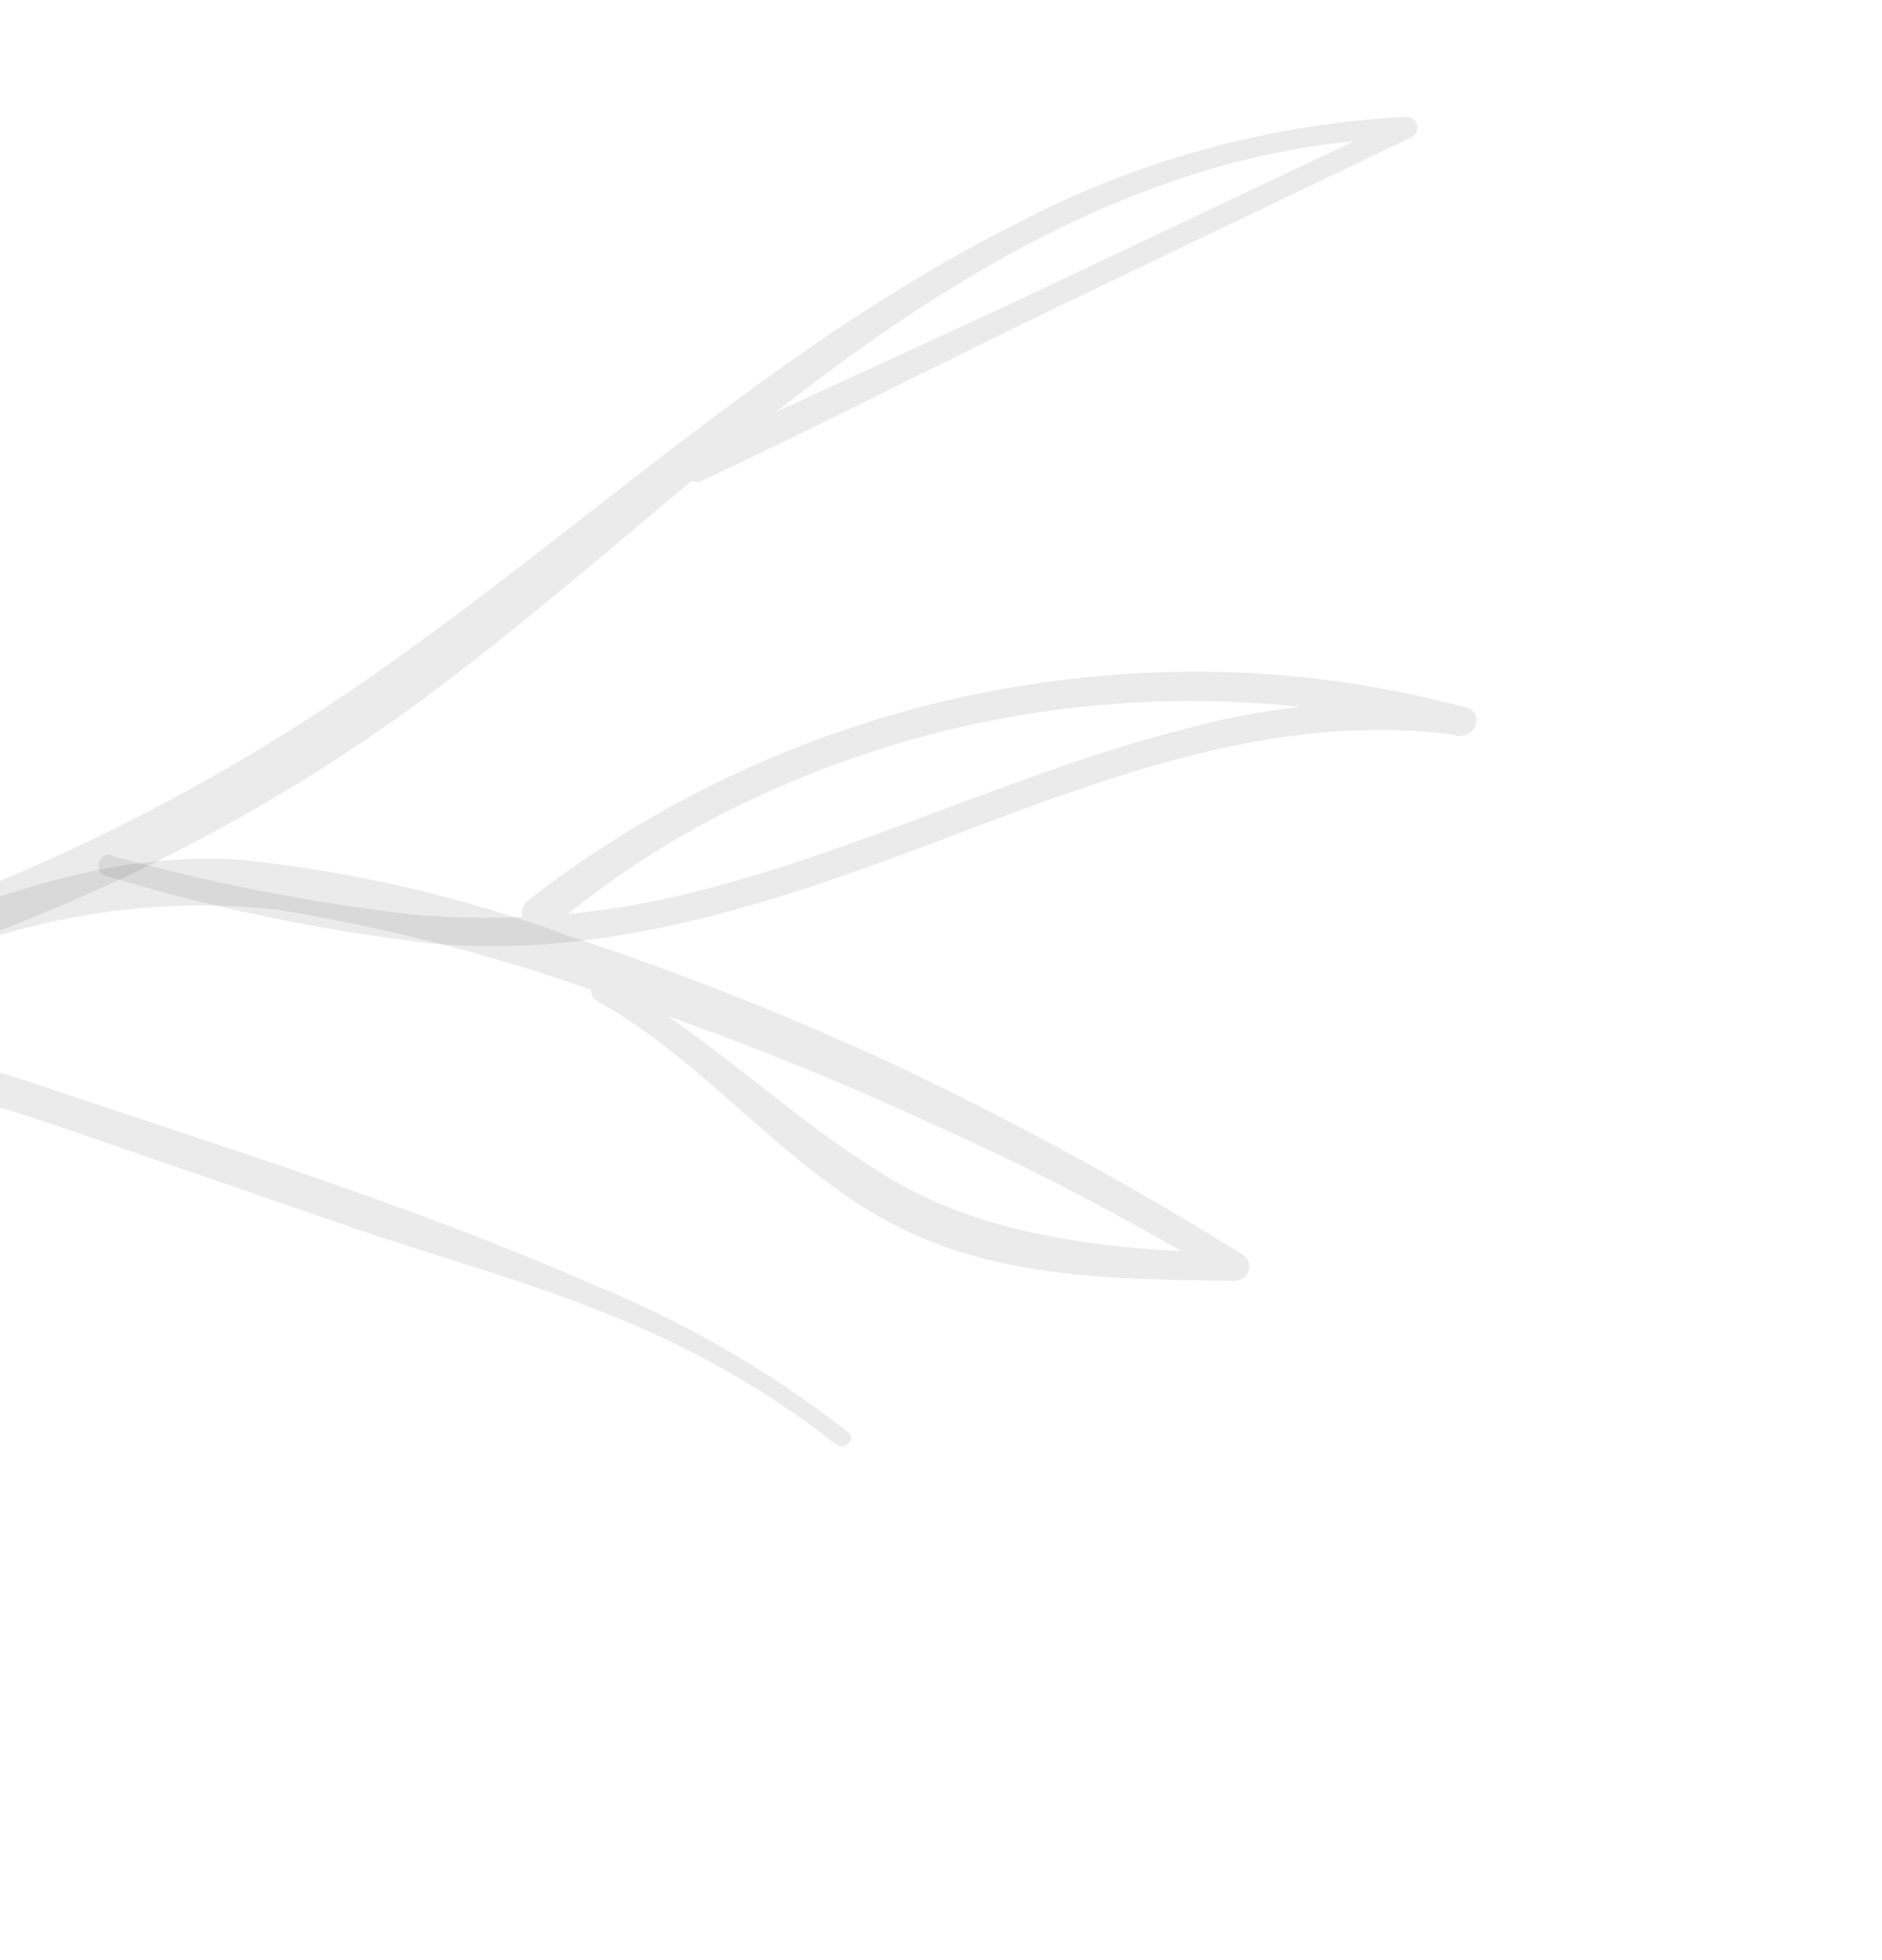 <svg width="120" height="125" viewBox="0 0 120 125" fill="none" xmlns="http://www.w3.org/2000/svg">
<g clip-path="url(#clip0_1_319)">
<path d="M-27.342 66.184C-18.683 63.15 -10.018 60.221 -1.501 56.798C6.878 53.407 14.872 49.135 22.347 44.054C36.575 34.345 49.161 22.126 64.683 14.326C72.421 10.233 80.965 7.887 89.721 7.451C89.865 7.462 90.002 7.516 90.113 7.608C90.225 7.7 90.305 7.824 90.343 7.963C90.381 8.103 90.375 8.25 90.326 8.385C90.277 8.521 90.186 8.637 90.068 8.718L67.436 19.571C59.893 23.206 52.511 27.026 44.879 30.602C43.808 31.22 42.769 29.468 43.909 28.921C51.44 25.265 59.097 21.923 66.705 18.305L89.397 7.556C89.601 7.908 89.619 8.368 89.731 8.801C73.015 9.156 58.503 18.752 46.062 29.034C39.202 34.709 32.548 40.599 25.307 45.803C18.093 50.9 10.32 55.156 2.139 58.487C-7.306 62.297 -16.968 65.547 -26.797 68.222C-28.045 68.582 -28.518 66.669 -27.306 66.247L-27.342 66.184Z" fill="black" fill-opacity="0.08"/>
<path d="M-25.67 65.607C-11.479 63.638 0.526 53.885 15.295 54.821C22.44 55.556 29.471 57.185 36.224 59.669C43.315 62.008 50.267 64.756 57.046 67.9C64.658 71.509 72.061 75.548 79.221 79.998C79.389 80.099 79.519 80.252 79.594 80.433C79.668 80.615 79.683 80.815 79.635 81.005C79.587 81.194 79.479 81.362 79.327 81.485C79.176 81.607 78.989 81.677 78.794 81.683C71.208 81.581 63.416 81.598 56.607 77.893C49.798 74.188 44.88 67.62 38.089 63.85C37.905 63.747 37.77 63.575 37.712 63.372C37.654 63.169 37.679 62.952 37.78 62.769C37.882 62.585 38.053 62.45 38.254 62.394C38.456 62.337 38.672 62.363 38.855 62.466C45.371 66.092 50.57 71.528 56.966 75.278C63.361 79.029 71.327 79.742 78.875 79.921C78.728 80.476 78.561 81.043 78.427 81.619C72.192 77.848 65.729 74.473 59.078 71.514C52.329 68.403 45.411 65.681 38.357 63.363C31.636 60.938 24.708 59.149 17.663 58.018C10.677 57.243 3.617 58.143 -2.935 60.642C-10.291 63.174 -17.532 66.524 -25.391 66.995C-26.156 67.049 -26.343 65.774 -25.581 65.666L-25.67 65.607Z" fill="black" fill-opacity="0.08"/>
<path d="M7.167 54.588C13.414 56.318 19.78 57.563 26.211 58.312C32.179 58.854 38.19 58.395 43.996 56.953C54.771 54.301 64.786 49.238 75.534 46.491C81.376 44.871 87.486 44.427 93.514 45.185L93.028 46.96C77.477 42.79 60.98 44.445 46.628 51.615C42.552 53.64 38.732 56.143 35.247 59.071C35.134 59.191 34.997 59.285 34.844 59.346C34.691 59.407 34.527 59.435 34.362 59.426C34.197 59.418 34.036 59.373 33.89 59.297C33.743 59.22 33.615 59.112 33.513 58.982C33.412 58.851 33.339 58.699 33.301 58.538C33.263 58.377 33.26 58.21 33.292 58.048C33.325 57.886 33.391 57.733 33.488 57.599C33.585 57.466 33.71 57.356 33.853 57.275C46.934 47.191 63.179 42.105 79.708 42.92C84.359 43.173 88.974 43.911 93.478 45.123C94.651 45.442 94.135 47.068 92.992 46.898C81.715 45.302 70.821 49.461 60.478 53.386C50.135 57.31 39.2 61.16 27.706 60.188C20.62 59.372 13.616 57.925 6.778 55.864C5.91 55.646 6.264 54.308 7.131 54.526L7.167 54.588Z" fill="black" fill-opacity="0.08"/>
<path d="M-26.748 66.118C-21.803 64.824 -16.623 64.671 -11.597 65.671C-6.341 66.557 -1.167 67.893 3.867 69.663C15.241 73.472 26.805 77.088 37.805 81.914C43.626 84.278 49.096 87.443 54.057 91.317C54.619 91.767 53.836 92.552 53.294 92.09C48.888 88.66 44.018 85.882 38.833 83.838C33.683 81.721 28.286 80.272 23.017 78.472L5.875 72.571C1.072 70.852 -3.826 69.421 -8.795 68.286C-11.66 67.645 -14.574 67.263 -17.503 67.144C-20.415 67.132 -23.322 67.366 -26.192 67.844C-26.405 67.875 -26.623 67.826 -26.804 67.706C-26.985 67.587 -27.116 67.405 -27.173 67.195C-27.23 66.985 -27.208 66.763 -27.111 66.569C-27.015 66.375 -26.851 66.225 -26.651 66.145L-26.748 66.118Z" fill="black" fill-opacity="0.08"/>
</g>
<defs>
<clipPath id="clip0_1_319">
<rect width="132.34" height="66.61" fill="white" transform="matrix(-0.866 0.5 0.5 0.866 86.164 0.624)"/>
</clipPath>
</defs>
</svg>
